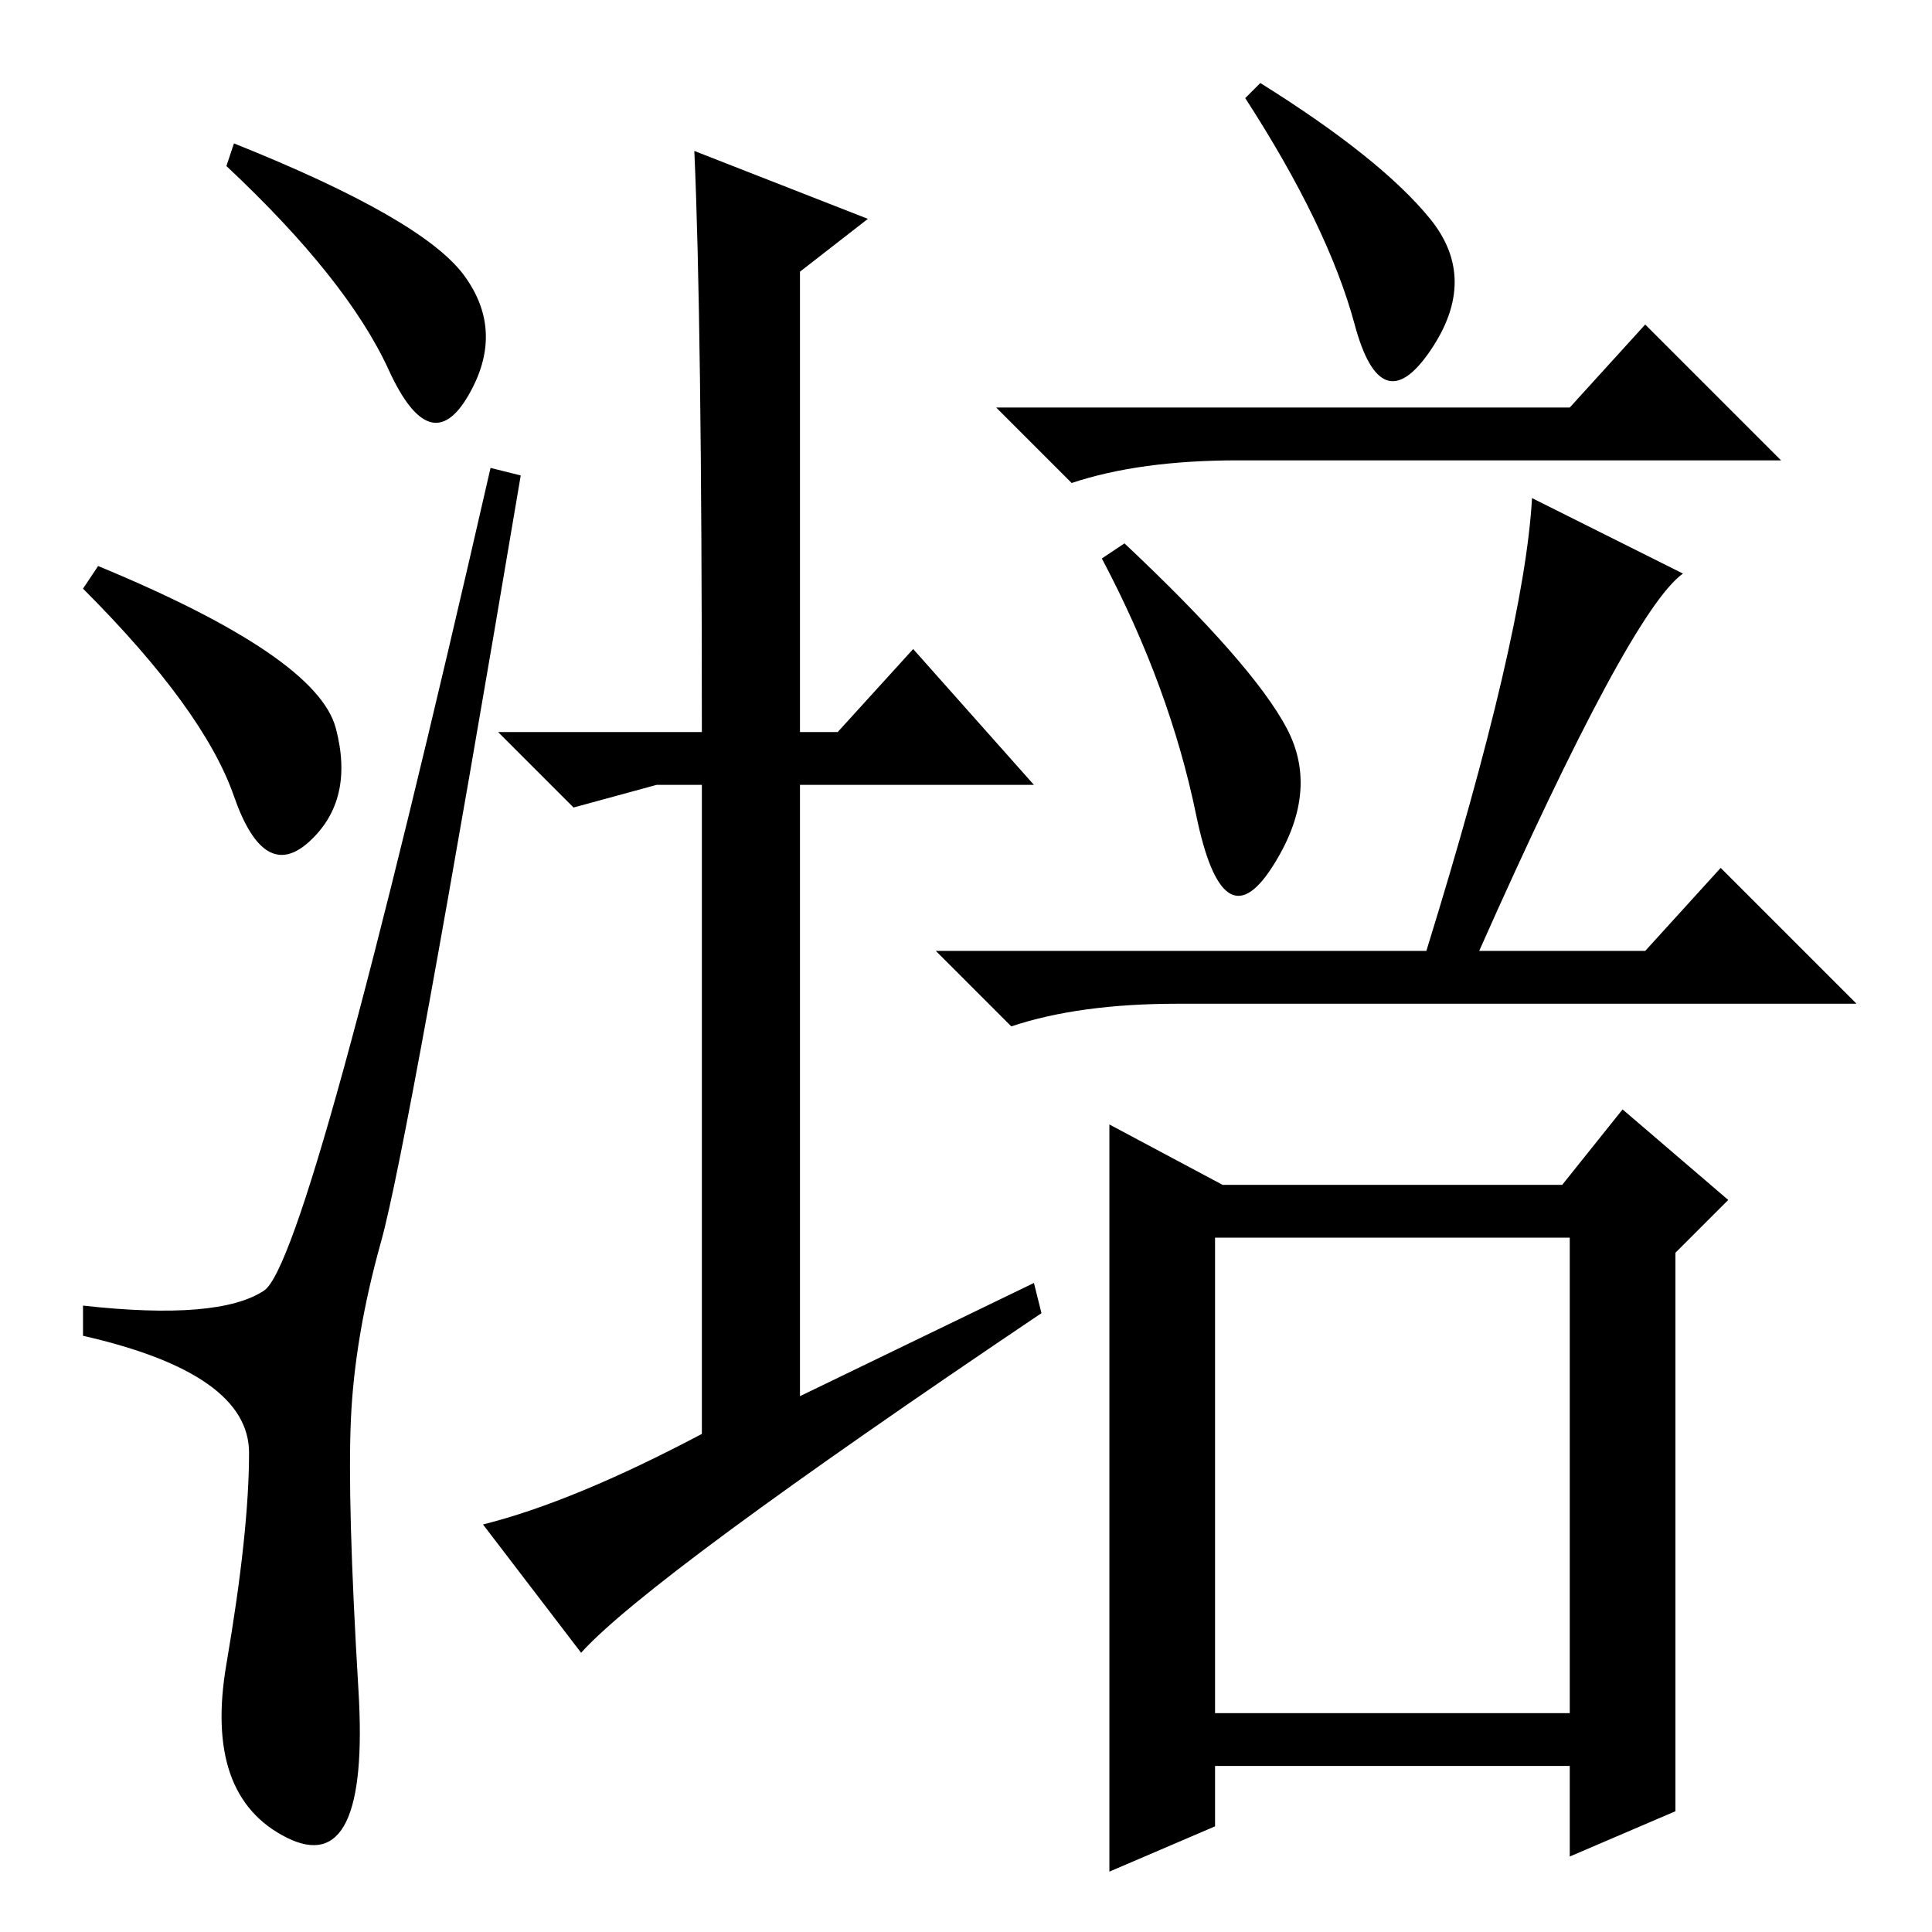 <?xml version="1.0" standalone="no"?>
<!DOCTYPE svg PUBLIC "-//W3C//DTD SVG 1.1//EN" "http://www.w3.org/Graphics/SVG/1.1/DTD/svg11.dtd" >
<svg xmlns="http://www.w3.org/2000/svg" xmlns:xlink="http://www.w3.org/1999/xlink" version="1.1" viewBox="0 -36 256 256">
  <g transform="matrix(1 0 0 -1 0 220)">
   <path fill="currentColor"
d="M31 237q25 -10 30.5 -17.5t0.5 -16t-10.5 3.5t-21.5 27zM13 181q29 -12 31.5 -21.5t-3.5 -15t-10 6t-20 27.5zM35 85q6 4 30 109l4 -1q-15 -89 -18.5 -101.5t-4 -23.5t1 -36t-9.5 -19.5t-8 23t3 28t-22 15.5v4q18 -2 24 2zM92 236l23 -9l-9 -7v-61h5l10 11l16 -18h-31
v-81l31 15l1 -4q-52 -35 -61 -45l-13 17q12 3 29 12v86h-6l-11 -3l-10 10h27q0 55 -1 77zM167 245q16 -10 22.5 -18t0 -17.5t-10 3.5t-14.5 30zM208 202l10 11l18 -18h-72q-13 0 -22 -3l-10 10h76zM149 184q17 -16 21.5 -24.5t-2 -18.5t-10 7t-12.5 34zM223 180
q-7 -5 -27 -50h22l10 11l18 -18h-90q-13 0 -22 -3l-10 10h65q13 42 14 60zM147 107l15 -8h45l8 10l14 -12l-7 -7v-74l-14 -6v12h-47v-8l-14 -6v99zM161 29h47v63h-47v-63z" />
  </g>

</svg>
